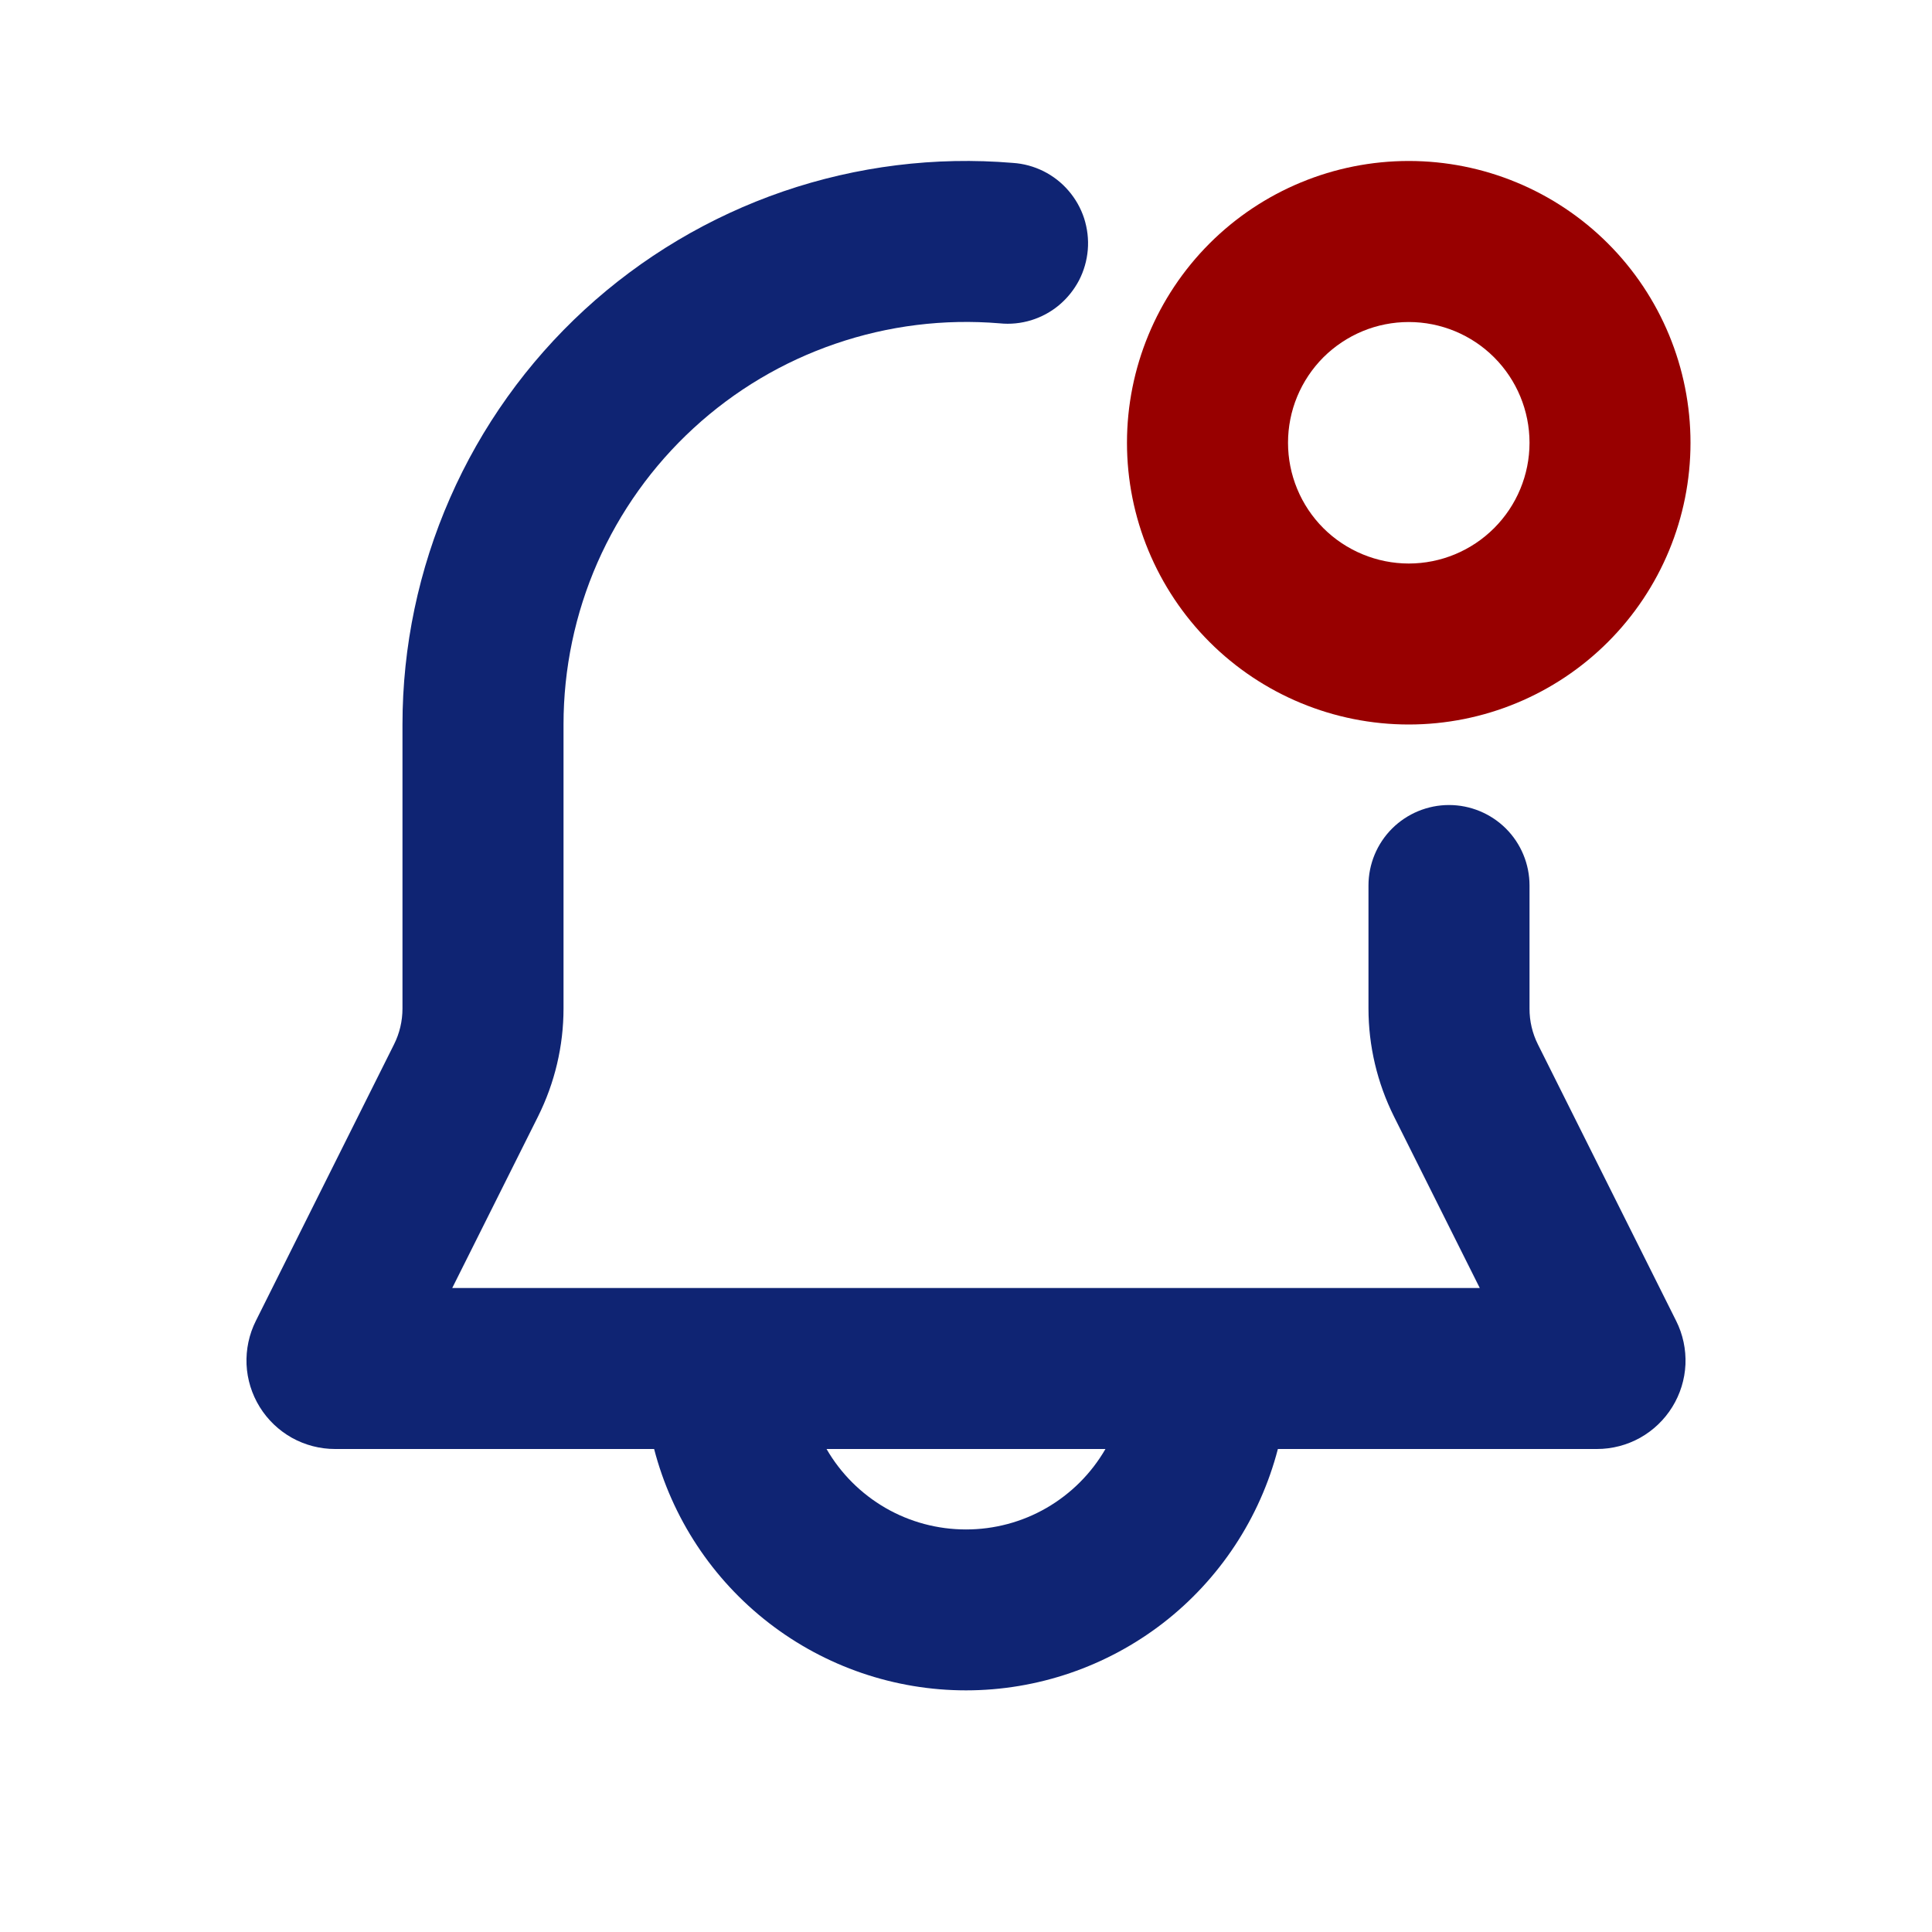 <svg width="28" height="28" viewBox="0 0 28 28" fill="none" xmlns="http://www.w3.org/2000/svg">
<path fill-rule="evenodd" clip-rule="evenodd" d="M6.522 7.218C6.068 8.253 5.833 9.37 5.833 10.5V14.616C5.833 14.797 5.791 14.976 5.71 15.137L3.708 19.143C3.61 19.338 3.564 19.556 3.573 19.774C3.583 19.993 3.649 20.205 3.764 20.391C3.879 20.577 4.04 20.731 4.231 20.838C4.422 20.944 4.637 21 4.856 21H9.48C9.74 22.001 10.325 22.888 11.143 23.521C11.961 24.154 12.966 24.498 14 24.498C15.034 24.498 16.039 24.154 16.858 23.521C17.675 22.888 18.26 22.001 18.52 21H23.144C23.363 21 23.578 20.944 23.769 20.838C23.96 20.731 24.121 20.577 24.236 20.391C24.351 20.205 24.417 19.993 24.427 19.774C24.436 19.556 24.39 19.338 24.292 19.143L22.289 15.137C22.208 14.976 22.166 14.797 22.167 14.616V12.833C22.167 12.524 22.044 12.227 21.825 12.008C21.606 11.79 21.309 11.667 21 11.667C20.691 11.667 20.394 11.79 20.175 12.008C19.956 12.227 19.833 12.524 19.833 12.833V14.616C19.833 15.159 19.96 15.695 20.203 16.182L21.446 18.667H6.554L7.797 16.182C8.04 15.695 8.167 15.159 8.167 14.616V10.5C8.167 9.693 8.334 8.894 8.658 8.155C8.983 7.416 9.457 6.752 10.051 6.206C10.645 5.659 11.346 5.242 12.11 4.981C12.874 4.719 13.683 4.619 14.488 4.686C14.642 4.702 14.797 4.686 14.945 4.641C15.093 4.595 15.231 4.521 15.35 4.421C15.468 4.322 15.566 4.2 15.638 4.063C15.709 3.926 15.752 3.775 15.765 3.621C15.778 3.467 15.759 3.312 15.712 3.164C15.664 3.017 15.587 2.881 15.486 2.764C15.385 2.646 15.261 2.55 15.123 2.481C14.984 2.412 14.834 2.371 14.679 2.361C13.553 2.267 12.42 2.408 11.351 2.774C10.283 3.141 9.302 3.725 8.47 4.49C7.639 5.255 6.975 6.184 6.522 7.218ZM12.833 21.854C12.479 21.649 12.184 21.355 11.979 21H16.021C15.816 21.355 15.521 21.649 15.167 21.854C14.812 22.059 14.41 22.166 14 22.166C13.59 22.166 13.188 22.059 12.833 21.854Z" fill="#0F2473"/>
<path fill-rule="evenodd" clip-rule="evenodd" d="M16.333 6.417C16.333 5.334 16.764 4.295 17.529 3.529C18.295 2.763 19.334 2.333 20.417 2.333C21.5 2.333 22.538 2.763 23.304 3.529C24.07 4.295 24.5 5.334 24.5 6.417C24.5 7.5 24.07 8.538 23.304 9.304C22.538 10.07 21.5 10.5 20.417 10.5C19.334 10.5 18.295 10.07 17.529 9.304C16.764 8.538 16.333 7.5 16.333 6.417ZM19.747 4.8C19.959 4.712 20.187 4.667 20.417 4.667C20.881 4.667 21.326 4.851 21.654 5.179C21.982 5.507 22.167 5.952 22.167 6.417C22.167 6.881 21.982 7.326 21.654 7.654C21.326 7.982 20.881 8.167 20.417 8.167C20.187 8.167 19.959 8.121 19.747 8.033C19.535 7.945 19.342 7.817 19.179 7.654C19.017 7.492 18.888 7.299 18.8 7.086C18.712 6.874 18.667 6.646 18.667 6.417C18.667 6.187 18.712 5.959 18.8 5.747C18.888 5.535 19.017 5.342 19.179 5.179C19.342 5.017 19.535 4.888 19.747 4.8Z" fill="#980000"/>
</svg>
